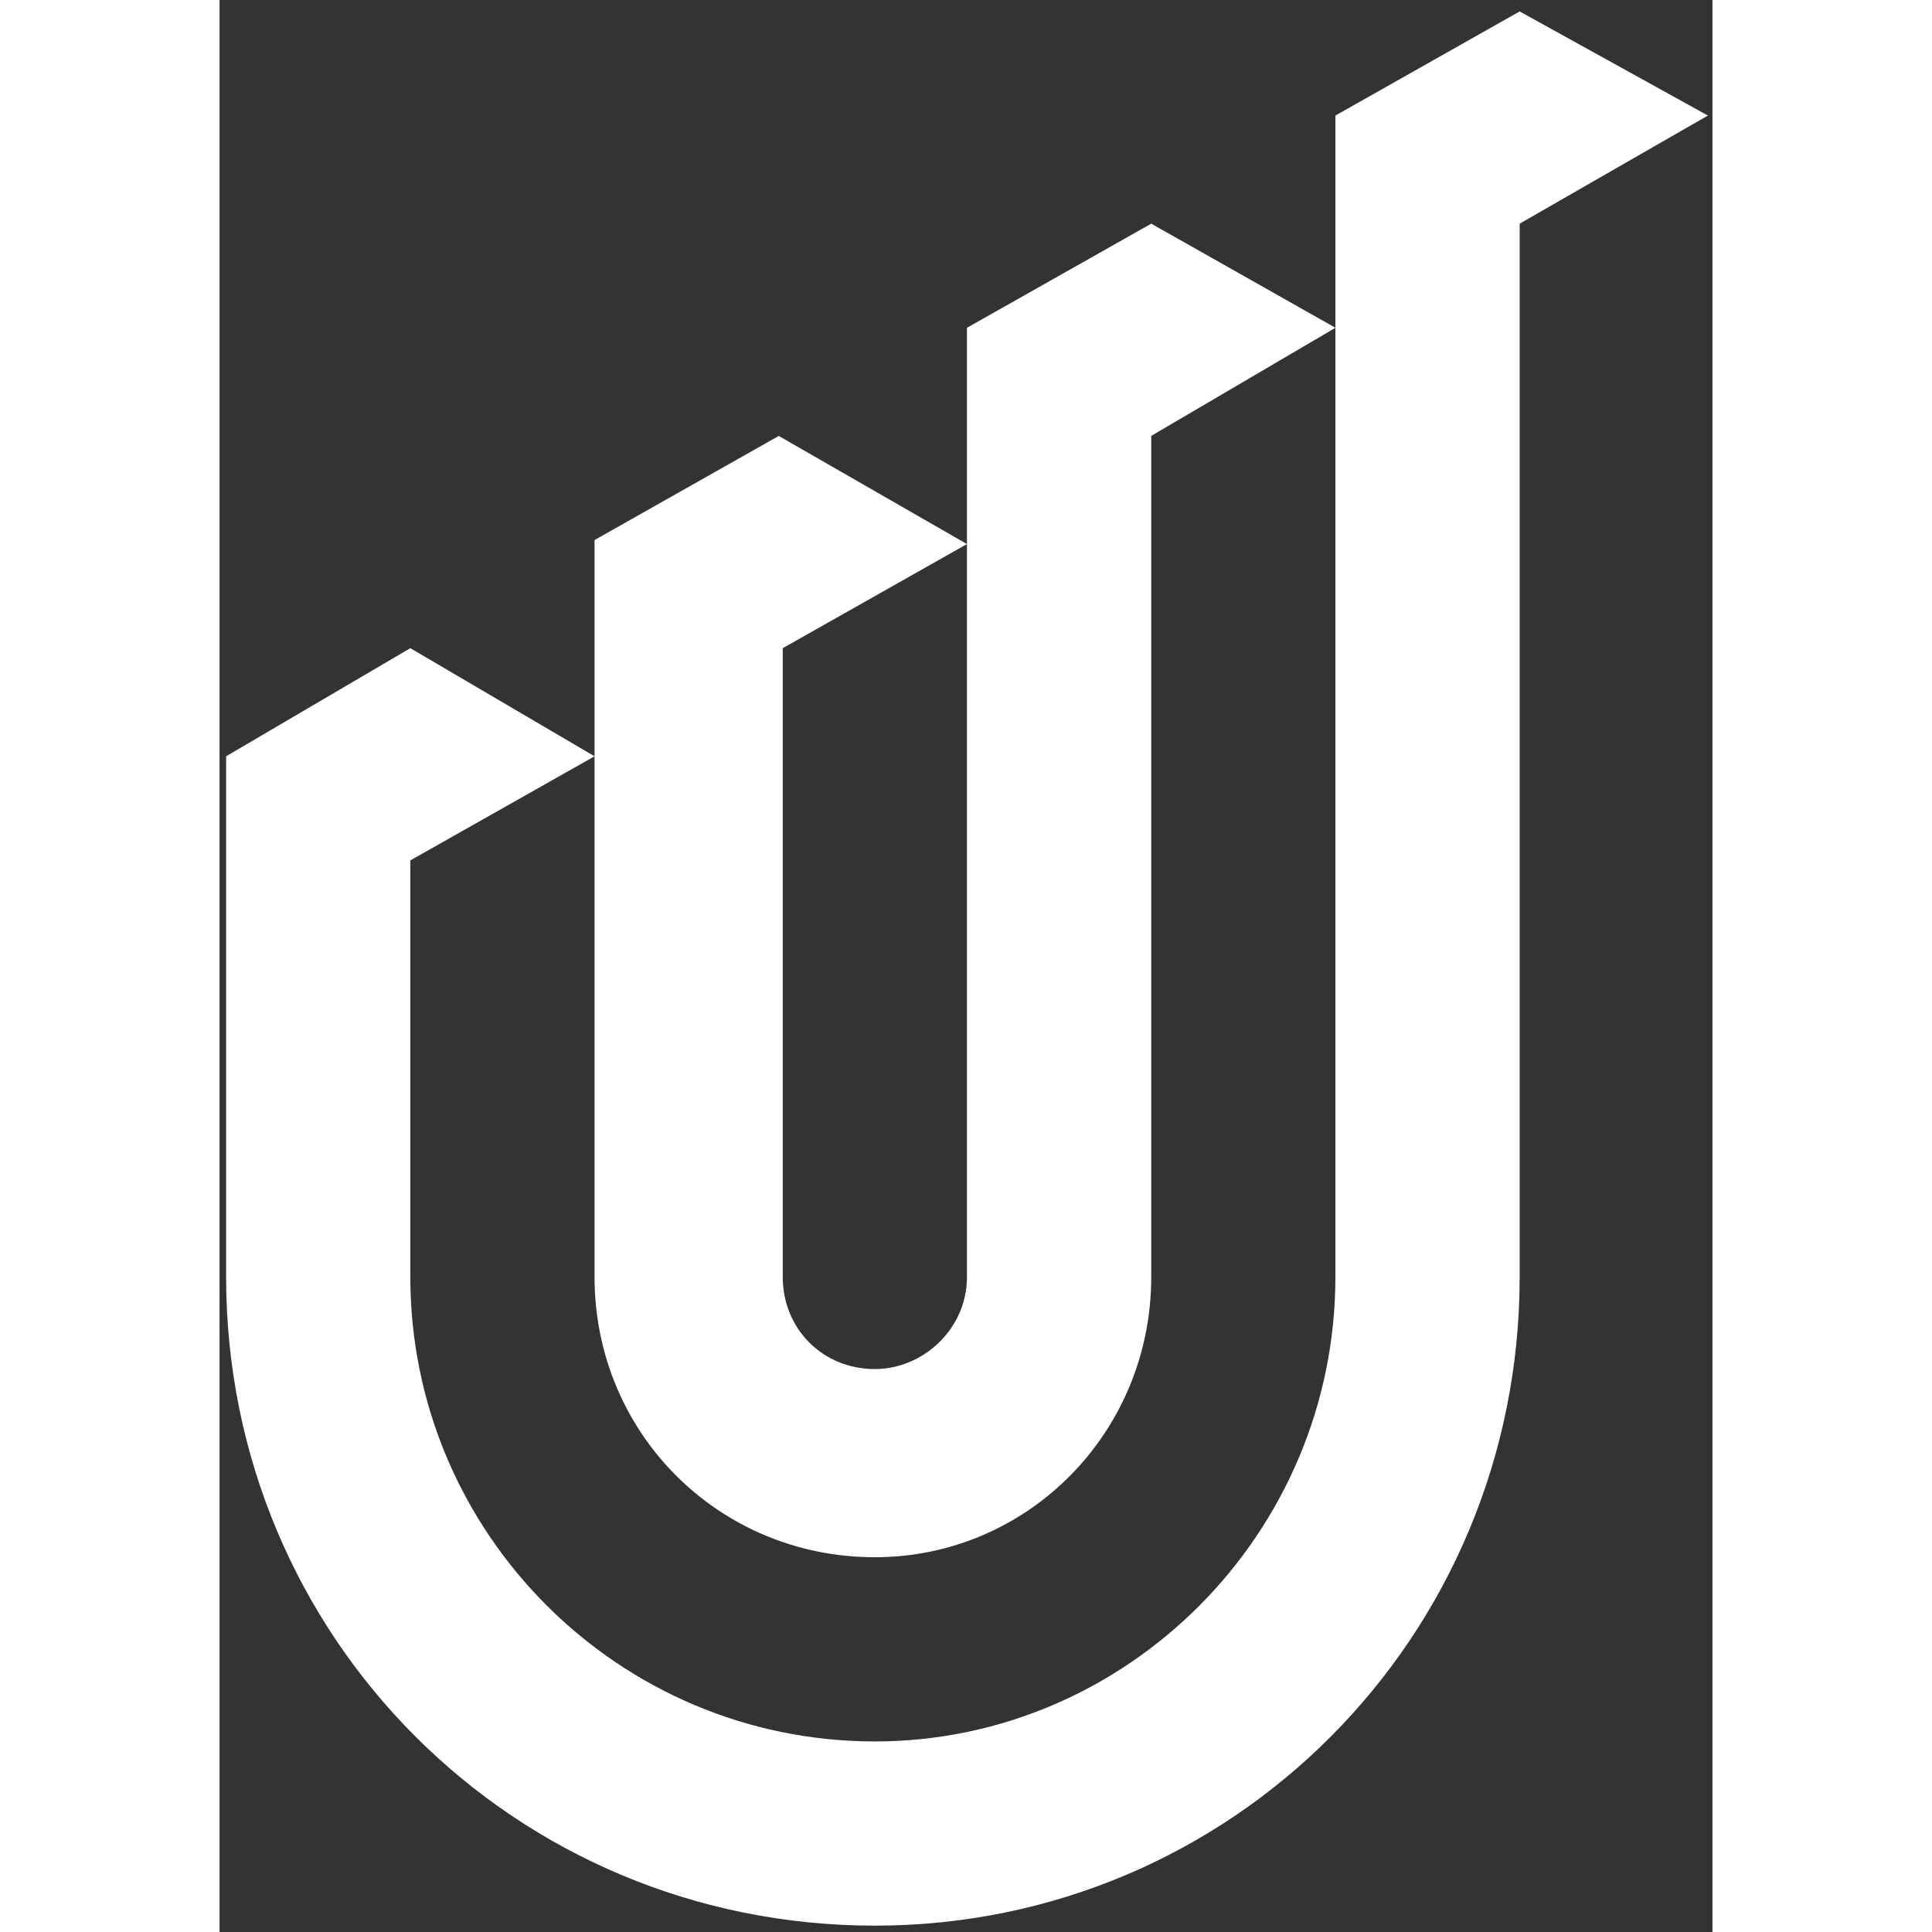<svg width="300" height="300" viewBox="0 0 102 132" fill="none" xmlns="http://www.w3.org/2000/svg">
<rect x="0" y="0" width="102" height="132" fill="#333333" stroke="none"/>
<path d="M51.066 22.395L63.656 15.281L76.242 22.395L63.656 29.781V87.242C63.656 97.914 55.176 106.395 44.773 106.395C34.105 106.395 25.621 97.914 25.621 87.242V36.898L38.207 29.785L51.066 37.172L38.48 44.285V87.246C38.48 90.801 41.219 93.539 44.773 93.539C48.059 93.539 51.066 90.805 51.066 87.246V22.395Z" fill="white"/>
<path d="M13.035 58.785V87.242C13.035 104.754 27.266 118.98 44.773 118.98C62.012 118.98 76.238 104.754 76.238 87.242V7.895L88.828 0.781L101.688 7.895L88.828 15.281V87.242C88.828 111.867 69.129 131.566 44.773 131.566C20.148 131.566 0.449 111.867 0.449 87.242V51.672L13.035 44.285L25.621 51.672L13.035 58.785Z" fill="white"/>
</svg>
